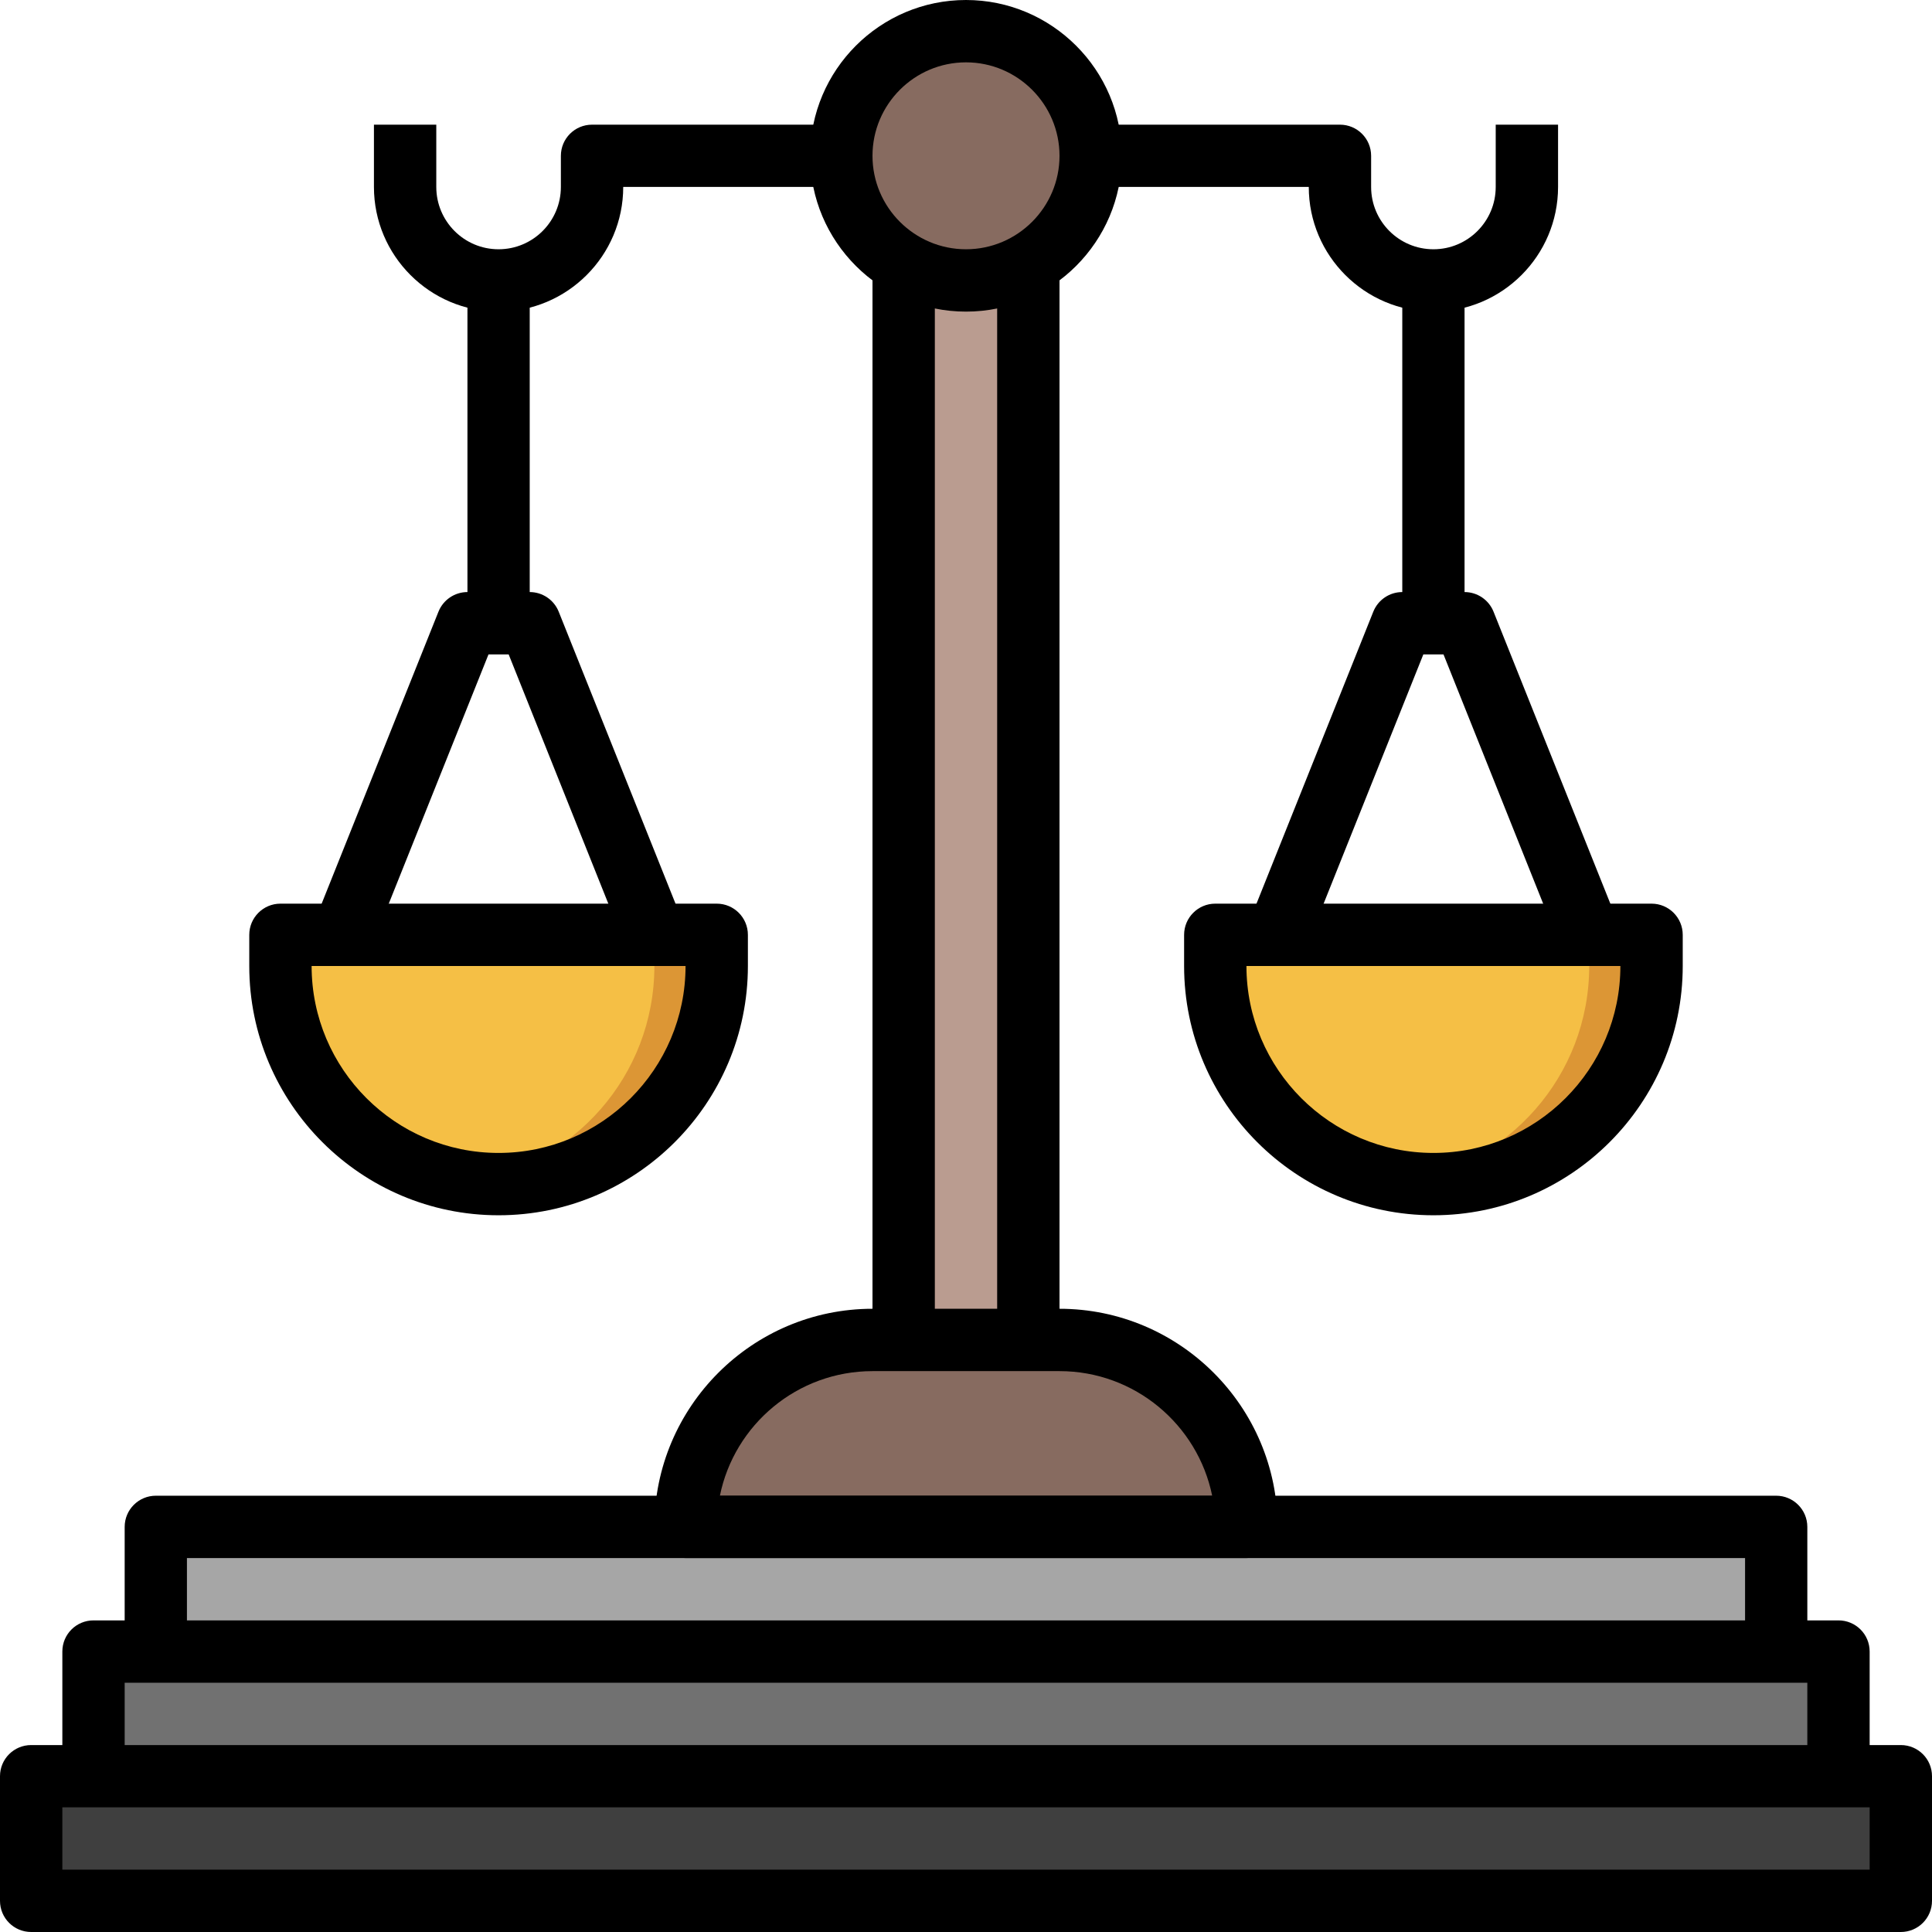 <?xml version="1.0" encoding="UTF-8"?>
<svg xmlns="http://www.w3.org/2000/svg" xmlns:xlink="http://www.w3.org/1999/xlink" width="100pt" height="100pt" viewBox="0 0 100 100" version="1.1">
<g id="surface1">
<path style=" stroke:none;fill-rule:nonzero;fill:rgb(24.706%,24.706%,24.706%);fill-opacity:1;" d="M 1.613 91.934 L 98.387 91.934 L 98.387 98.387 L 1.613 98.387 Z M 1.613 91.934 "/>
<path style=" stroke:none;fill-rule:nonzero;fill:rgb(44.314%,44.314%,44.314%);fill-opacity:1;" d="M 4.84 91.934 L 4.84 85.484 L 95.16 85.484 L 95.16 91.934 "/>
<path style=" stroke:none;fill-rule:nonzero;fill:rgb(65.098%,65.098%,65.098%);fill-opacity:1;" d="M 8.066 85.484 L 8.066 79.031 L 91.934 79.031 L 91.934 85.484 "/>
<path style=" stroke:none;fill-rule:nonzero;fill:rgb(52.941%,41.961%,37.647%);fill-opacity:1;" d="M 54.84 69.355 L 45.16 69.355 C 39.816 69.355 35.484 73.688 35.484 79.031 L 64.516 79.031 C 64.516 73.688 60.184 69.355 54.84 69.355 Z M 54.84 69.355 "/>
<path style=" stroke:none;fill-rule:nonzero;fill:rgb(72.941%,61.176%,56.471%);fill-opacity:1;" d="M 46.773 12.902 L 46.773 69.355 L 53.227 69.355 L 53.227 12.902 "/>
<path style=" stroke:none;fill-rule:nonzero;fill:rgb(52.941%,41.961%,37.647%);fill-opacity:1;" d="M 56.453 8.066 C 56.453 11.629 53.562 14.516 50 14.516 C 46.438 14.516 43.547 11.629 43.547 8.066 C 43.547 4.5 46.438 1.613 50 1.613 C 53.562 1.613 56.453 4.5 56.453 8.066 Z M 56.453 8.066 "/>
<path style=" stroke:none;fill-rule:nonzero;fill:rgb(86.275%,58.824%,20.784%);fill-opacity:1;" d="M 25.805 61.289 C 19.57 61.289 14.516 56.234 14.516 50 L 14.516 48.387 L 37.098 48.387 L 37.098 50 C 37.098 56.234 32.043 61.289 25.805 61.289 Z M 25.805 61.289 "/>
<path style=" stroke:none;fill-rule:nonzero;fill:rgb(86.275%,58.824%,20.784%);fill-opacity:1;" d="M 74.195 61.289 C 67.957 61.289 62.902 56.234 62.902 50 L 62.902 48.387 L 85.484 48.387 L 85.484 50 C 85.484 56.234 80.43 61.289 74.195 61.289 Z M 74.195 61.289 "/>
<path style=" stroke:none;fill-rule:nonzero;fill:rgb(96.078%,74.902%,27.059%);fill-opacity:1;" d="M 24.195 61.16 C 29.664 60.379 33.871 55.684 33.871 50 L 33.871 48.387 L 14.516 48.387 L 14.516 50 C 14.516 55.688 18.723 60.379 24.195 61.16 Z M 24.195 61.16 "/>
<path style=" stroke:none;fill-rule:nonzero;fill:rgb(96.078%,74.902%,27.059%);fill-opacity:1;" d="M 72.582 61.16 C 78.051 60.379 82.258 55.684 82.258 50 L 82.258 48.387 L 62.902 48.387 L 62.902 50 C 62.902 55.688 67.109 60.379 72.582 61.16 Z M 72.582 61.16 "/>
<path style=" stroke:none;fill-rule:nonzero;fill:rgb(0%,0%,0%);fill-opacity:1;" d="M 98.387 100 L 1.613 100 C 0.723 100 0 99.281 0 98.387 L 0 91.934 C 0 91.043 0.723 90.324 1.613 90.324 L 98.387 90.324 C 99.277 90.324 100 91.043 100 91.934 L 100 98.387 C 100 99.281 99.277 100 98.387 100 Z M 3.227 96.773 L 96.773 96.773 L 96.773 93.547 L 3.227 93.547 Z M 3.227 96.773 "/>
<path style=" stroke:none;fill-rule:nonzero;fill:rgb(0%,0%,0%);fill-opacity:1;" d="M 96.773 91.934 L 93.547 91.934 L 93.547 87.098 L 6.453 87.098 L 6.453 91.934 L 3.227 91.934 L 3.227 85.484 C 3.227 84.59 3.949 83.871 4.84 83.871 L 95.16 83.871 C 96.051 83.871 96.773 84.59 96.773 85.484 Z M 96.773 91.934 "/>
<path style=" stroke:none;fill-rule:nonzero;fill:rgb(0%,0%,0%);fill-opacity:1;" d="M 93.547 85.484 L 90.324 85.484 L 90.324 80.645 L 9.676 80.645 L 9.676 85.484 L 6.453 85.484 L 6.453 79.031 C 6.453 78.141 7.176 77.418 8.066 77.418 L 91.934 77.418 C 92.824 77.418 93.547 78.141 93.547 79.031 Z M 93.547 85.484 "/>
<path style=" stroke:none;fill-rule:nonzero;fill:rgb(0%,0%,0%);fill-opacity:1;" d="M 64.516 80.645 L 35.484 80.645 C 34.594 80.645 33.871 79.926 33.871 79.031 C 33.871 72.809 38.938 67.742 45.16 67.742 L 54.84 67.742 C 61.062 67.742 66.129 72.809 66.129 79.031 C 66.129 79.926 65.406 80.645 64.516 80.645 Z M 37.262 77.418 L 62.742 77.418 C 61.992 73.742 58.734 70.969 54.84 70.969 L 45.164 70.969 C 41.266 70.969 38.008 73.742 37.262 77.418 Z M 37.262 77.418 "/>
<path style=" stroke:none;fill-rule:nonzero;fill:rgb(0%,0%,0%);fill-opacity:1;" d="M 50 16.129 C 45.555 16.129 41.934 12.512 41.934 8.066 C 41.934 3.617 45.555 0 50 0 C 54.445 0 58.066 3.617 58.066 8.066 C 58.066 12.512 54.445 16.129 50 16.129 Z M 50 3.227 C 47.332 3.227 45.16 5.398 45.16 8.066 C 45.16 10.73 47.332 12.902 50 12.902 C 52.668 12.902 54.84 10.73 54.84 8.066 C 54.84 5.398 52.668 3.227 50 3.227 Z M 50 3.227 "/>
<path style=" stroke:none;fill-rule:nonzero;fill:rgb(0%,0%,0%);fill-opacity:1;" d="M 45.16 12.902 L 48.387 12.902 L 48.387 69.355 L 45.16 69.355 Z M 45.16 12.902 "/>
<path style=" stroke:none;fill-rule:nonzero;fill:rgb(0%,0%,0%);fill-opacity:1;" d="M 51.613 12.902 L 54.84 12.902 L 54.84 69.355 L 51.613 69.355 Z M 51.613 12.902 "/>
<path style=" stroke:none;fill-rule:nonzero;fill:rgb(0%,0%,0%);fill-opacity:1;" d="M 25.805 16.129 C 22.25 16.129 19.355 13.234 19.355 9.676 L 19.355 6.453 L 22.582 6.453 L 22.582 9.676 C 22.582 11.457 24.027 12.902 25.805 12.902 C 27.586 12.902 29.031 11.457 29.031 9.676 L 29.031 8.066 C 29.031 7.172 29.754 6.453 30.645 6.453 L 43.547 6.453 L 43.547 9.676 L 32.258 9.676 C 32.258 13.234 29.363 16.129 25.805 16.129 Z M 25.805 16.129 "/>
<path style=" stroke:none;fill-rule:nonzero;fill:rgb(0%,0%,0%);fill-opacity:1;" d="M 74.195 16.129 C 70.637 16.129 67.742 13.234 67.742 9.676 L 56.453 9.676 L 56.453 6.453 L 69.355 6.453 C 70.246 6.453 70.969 7.172 70.969 8.066 L 70.969 9.676 C 70.969 11.457 72.414 12.902 74.195 12.902 C 75.973 12.902 77.418 11.457 77.418 9.676 L 77.418 6.453 L 80.645 6.453 L 80.645 9.676 C 80.645 13.234 77.75 16.129 74.195 16.129 Z M 74.195 16.129 "/>
<path style=" stroke:none;fill-rule:nonzero;fill:rgb(0%,0%,0%);fill-opacity:1;" d="M 25.805 62.902 C 18.691 62.902 12.902 57.113 12.902 50 L 12.902 48.387 C 12.902 47.496 13.625 46.773 14.516 46.773 L 37.098 46.773 C 37.988 46.773 38.711 47.496 38.711 48.387 L 38.711 50 C 38.711 57.113 32.922 62.902 25.805 62.902 Z M 16.129 50 C 16.129 55.336 20.469 59.676 25.805 59.676 C 31.145 59.676 35.484 55.336 35.484 50 Z M 16.129 50 "/>
<path style=" stroke:none;fill-rule:nonzero;fill:rgb(0%,0%,0%);fill-opacity:1;" d="M 32.371 48.984 L 26.328 33.871 L 25.285 33.871 L 19.238 48.984 L 16.242 47.789 L 22.695 31.66 C 22.941 31.047 23.535 30.645 24.195 30.645 L 27.418 30.645 C 28.078 30.645 28.672 31.047 28.918 31.66 L 35.371 47.789 Z M 32.371 48.984 "/>
<path style=" stroke:none;fill-rule:nonzero;fill:rgb(0%,0%,0%);fill-opacity:1;" d="M 24.195 14.516 L 27.418 14.516 L 27.418 32.258 L 24.195 32.258 Z M 24.195 14.516 "/>
<path style=" stroke:none;fill-rule:nonzero;fill:rgb(0%,0%,0%);fill-opacity:1;" d="M 74.195 62.902 C 67.078 62.902 61.289 57.113 61.289 50 L 61.289 48.387 C 61.289 47.496 62.012 46.773 62.902 46.773 L 85.484 46.773 C 86.375 46.773 87.098 47.496 87.098 48.387 L 87.098 50 C 87.098 57.113 81.309 62.902 74.195 62.902 Z M 64.516 50 C 64.516 55.336 68.855 59.676 74.195 59.676 C 79.531 59.676 83.871 55.336 83.871 50 Z M 64.516 50 "/>
<path style=" stroke:none;fill-rule:nonzero;fill:rgb(0%,0%,0%);fill-opacity:1;" d="M 80.758 48.984 L 74.715 33.871 L 73.672 33.871 L 67.625 48.984 L 64.629 47.789 L 71.082 31.66 C 71.328 31.047 71.922 30.645 72.582 30.645 L 75.805 30.645 C 76.465 30.645 77.059 31.047 77.305 31.66 L 83.758 47.789 Z M 80.758 48.984 "/>
<path style=" stroke:none;fill-rule:nonzero;fill:rgb(0%,0%,0%);fill-opacity:1;" d="M 72.582 14.516 L 75.805 14.516 L 75.805 32.258 L 72.582 32.258 Z M 72.582 14.516 "/>
</g>
</svg>
